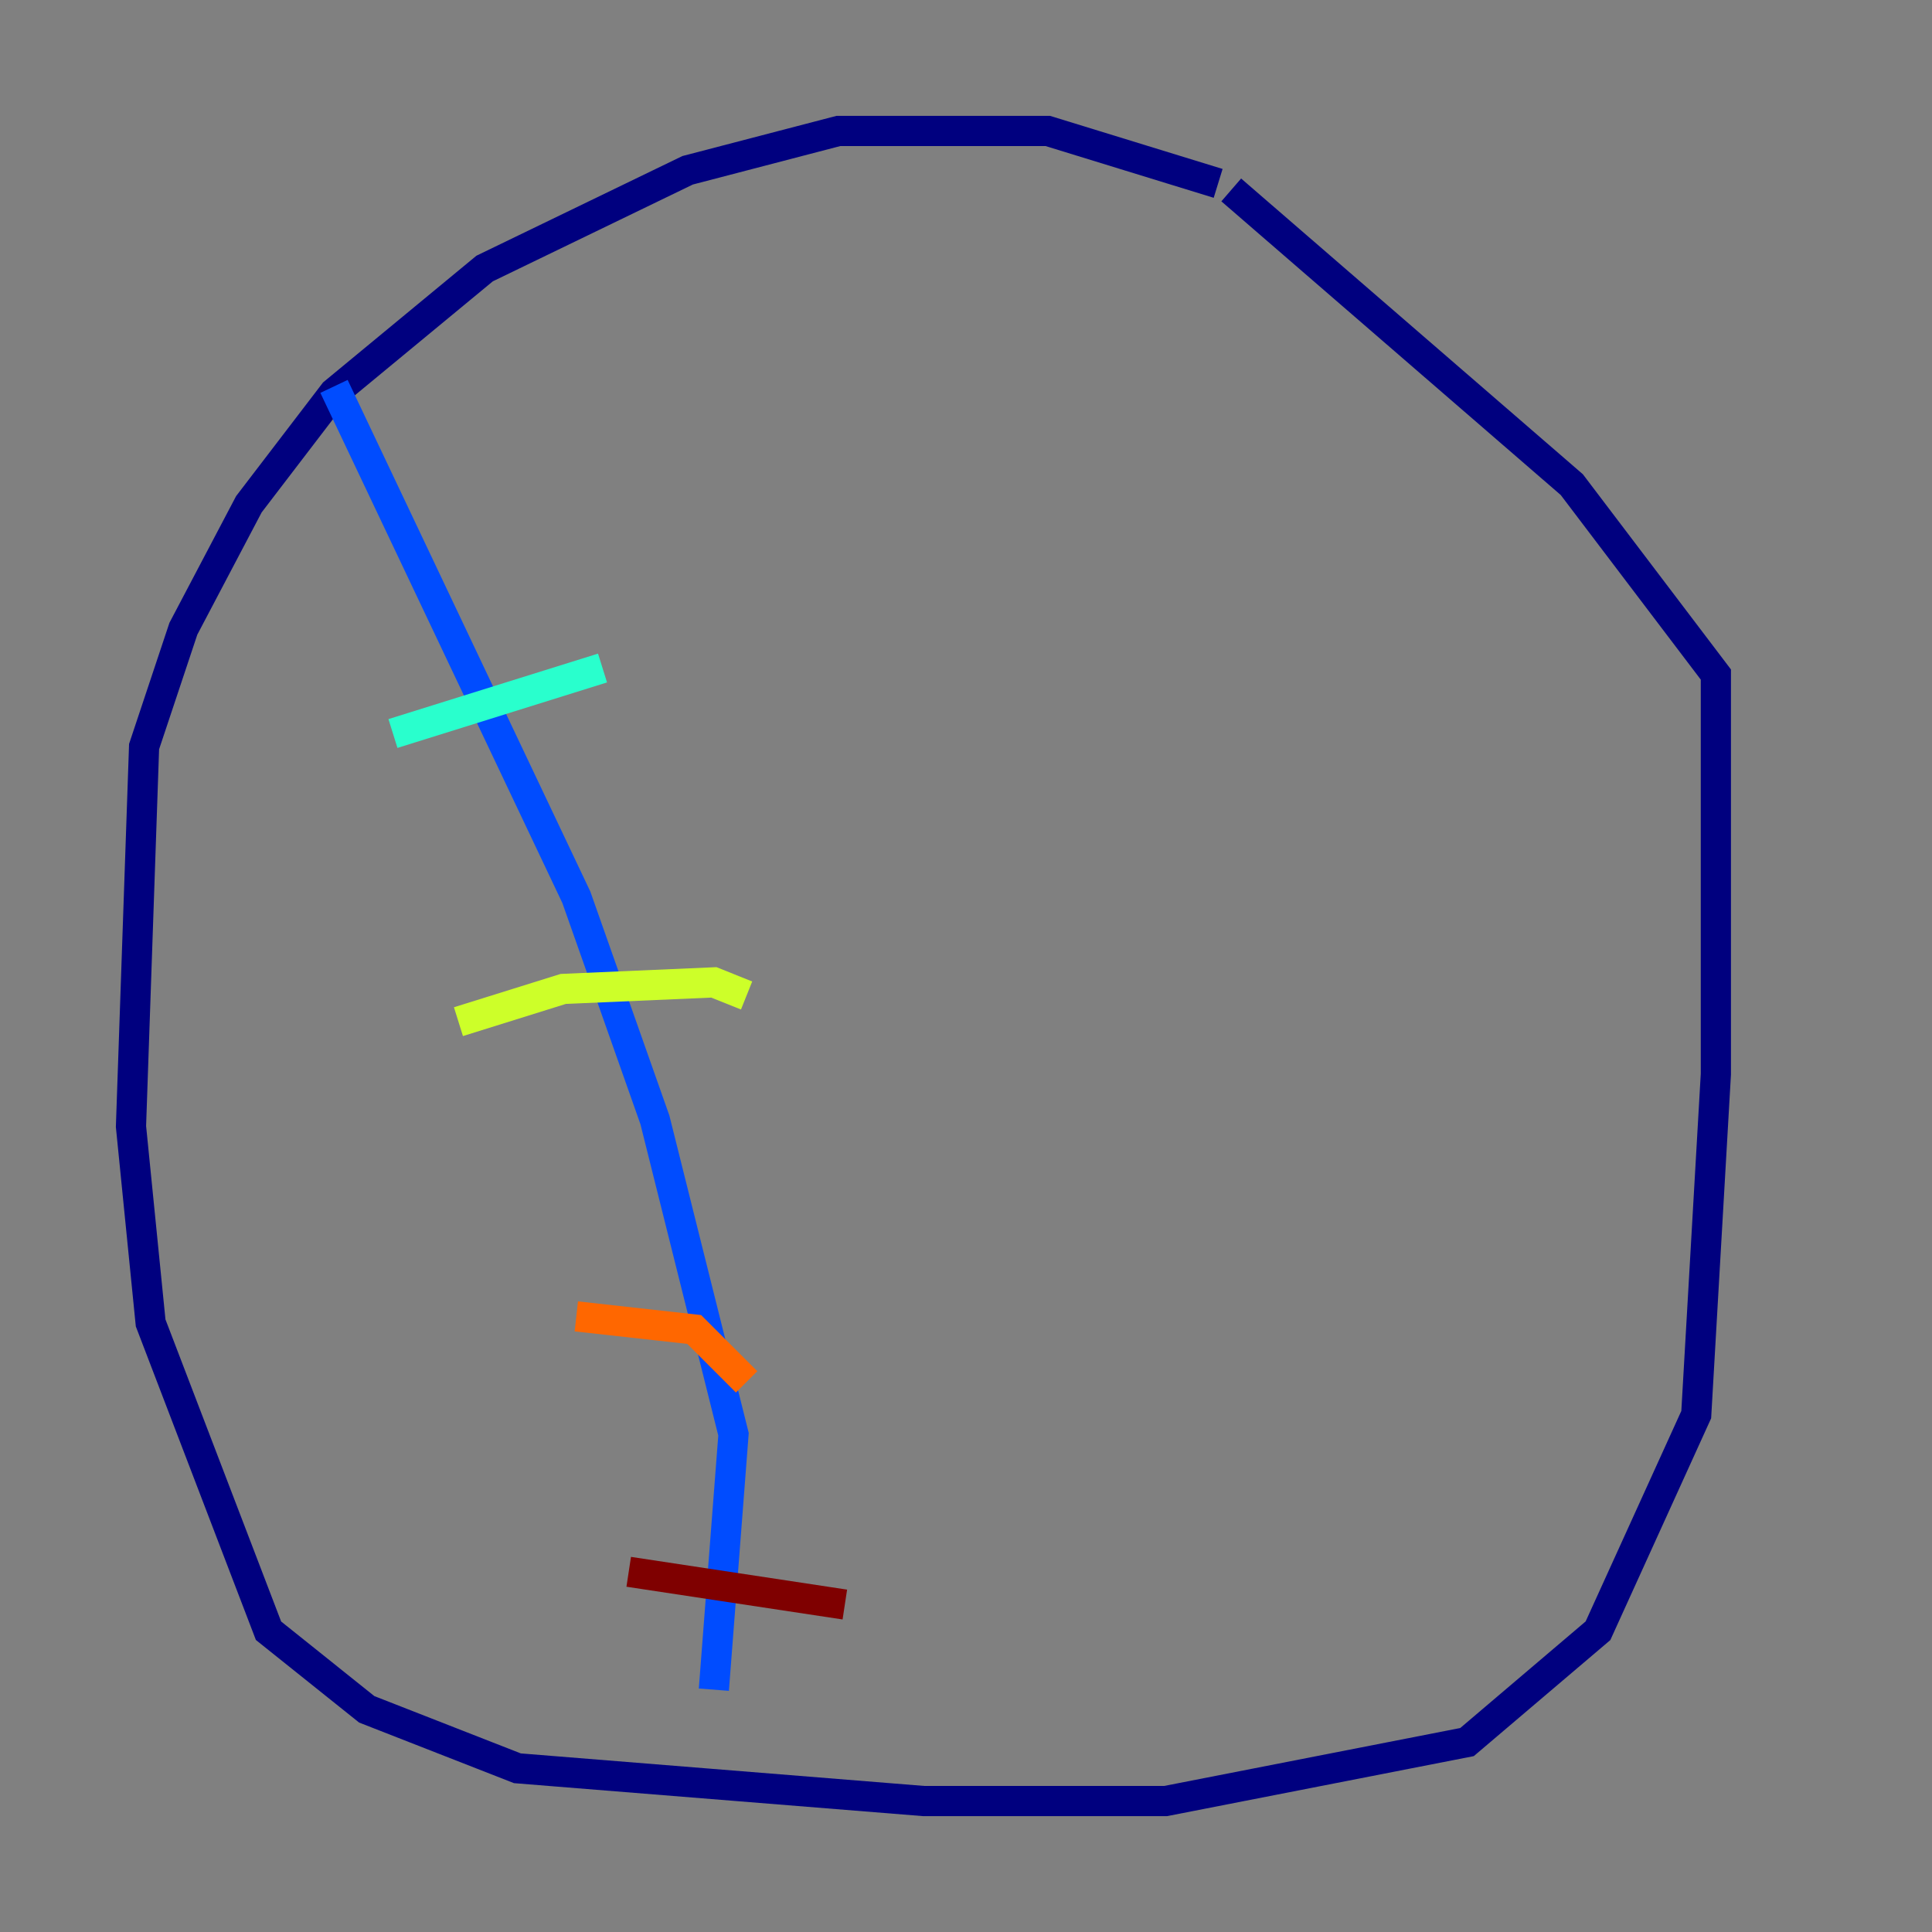 <?xml version="1.0" encoding="utf-8" ?>
<svg baseProfile="tiny" height="128" version="1.2" viewBox="0,0,128,128" width="128" xmlns="http://www.w3.org/2000/svg" xmlns:ev="http://www.w3.org/2001/xml-events" xmlns:xlink="http://www.w3.org/1999/xlink"><rect x="0" y="0" width="128" height="128" fill="#808080" stroke="none"/><defs /><polyline fill="none" points="80.705,12.149 69.424,8.678 55.539,8.678 45.559,11.281 32.108,17.79 22.129,26.034 16.488,33.41 12.149,41.654 9.546,49.464 8.678,74.63 9.98,87.647 17.79,108.041 24.298,113.248 34.278,117.153 61.18,119.322 77.234,119.322 97.193,115.417 105.871,108.041 112.38,93.722 113.681,71.159 113.681,44.691 104.136,32.108 81.573,12.583" stroke="#00007f" stroke-width="2" /><polyline fill="none" points="22.129,25.6 38.183,59.444 43.39,74.197 48.597,95.024 47.295,111.946" stroke="#004cff" stroke-width="2" /><polyline fill="none" points="26.034,48.597 39.919,44.258" stroke="#29ffcd" stroke-width="2" /><polyline fill="none" points="30.373,67.688 37.315,65.519 47.295,65.085 49.464,65.953" stroke="#cdff29" stroke-width="2" /><polyline fill="none" points="38.183,87.214 45.993,88.081 49.464,91.552" stroke="#ff6700" stroke-width="2" /><polyline fill="none" points="41.654,104.136 55.973,106.305" stroke="#7f0000" stroke-width="2" /></svg>